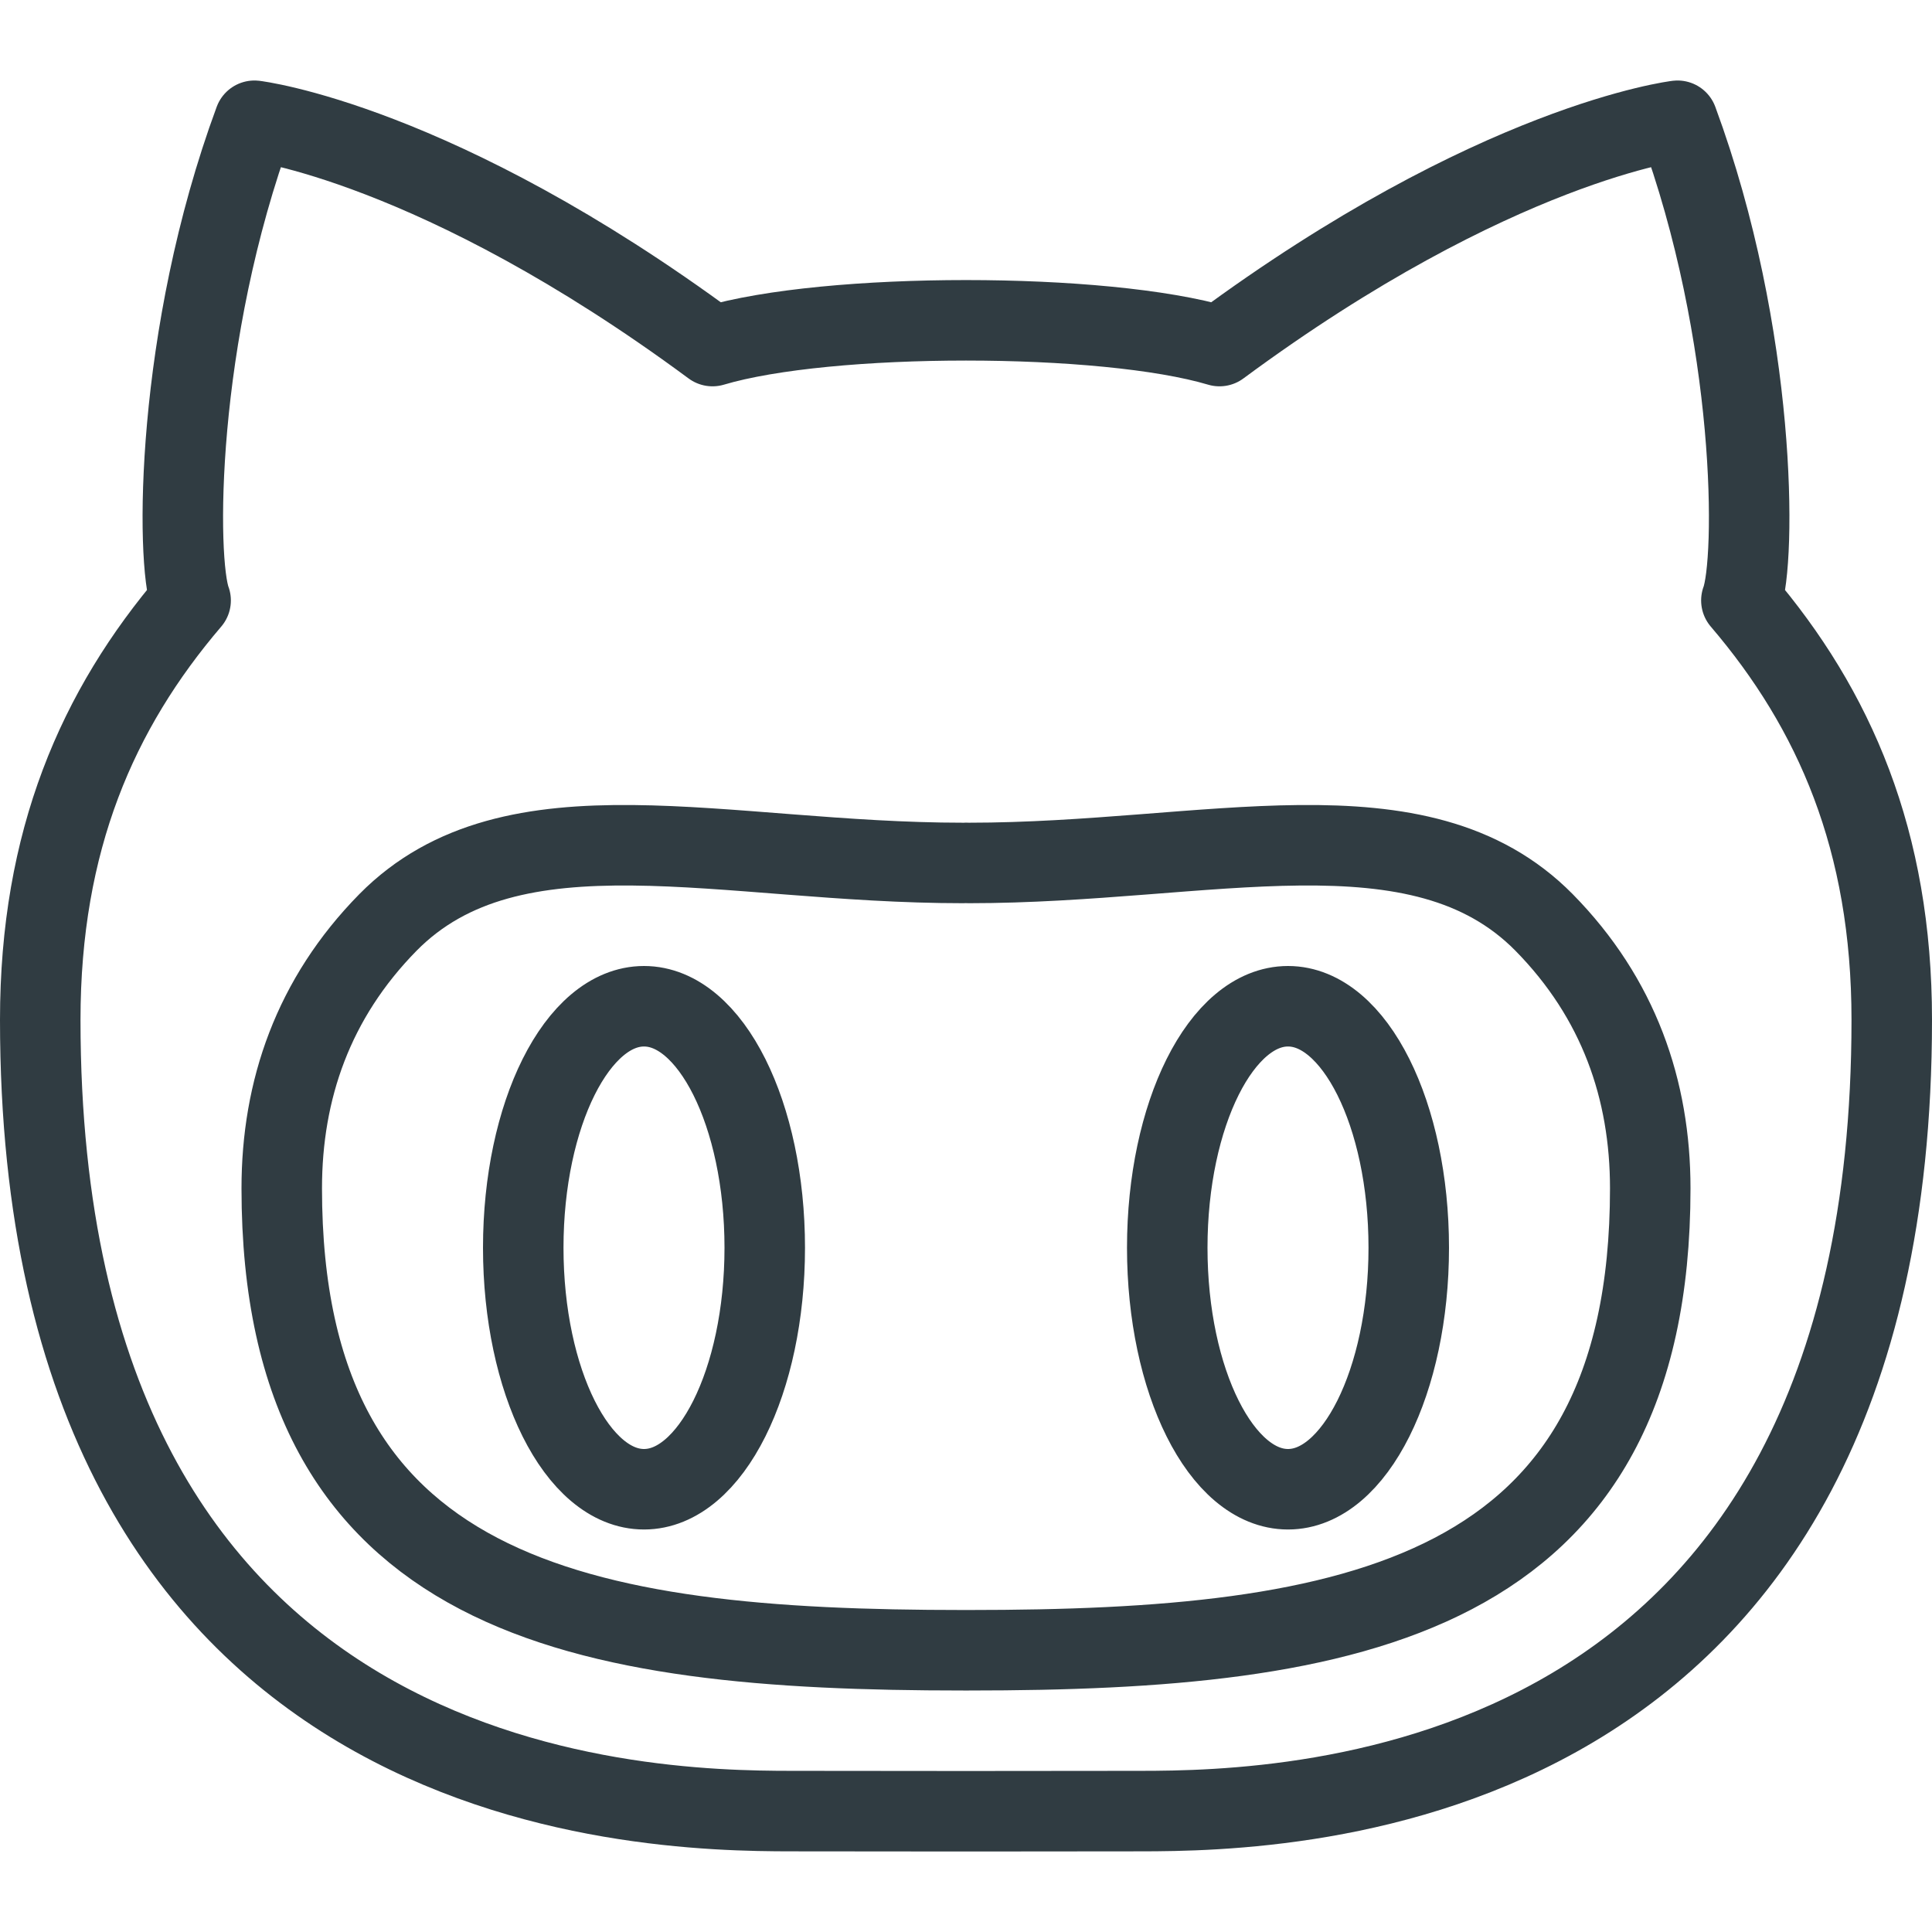 <?xml version="1.0" encoding="iso-8859-1"?>
<!-- Generator: Adobe Illustrator 21.0.0, SVG Export Plug-In . SVG Version: 6.00 Build 0)  -->
<svg version="1.1" id="Layer_1" xmlns="http://www.w3.org/2000/svg" xmlns:xlink="http://www.w3.org/1999/xlink" x="0px" y="0px"
	 viewBox="0 0 24 24" enable-background="new 0 0 24 24" xml:space="preserve">
<g id="XMLID_2717_">
	<path id="XMLID_2718_" fill="none" stroke="#303C42" stroke-linecap="round" stroke-linejoin="round" stroke-miterlimit="10" d="
		M12.035,10.72c-0.011,0-0.023-0.001-0.035-0.001
		c-0.012,0.001-0.024,0.001-0.035,0.001c-2.975,0-5.596-0.832-7.146,0.739
		C3.891,12.403,3.5,13.539,3.5,14.762C3.5,19.873,7.206,20.5,11.965,20.5h0.071
		C16.794,20.5,20.5,19.872,20.5,14.762c0-1.224-0.391-2.36-1.319-3.303
		C17.631,9.888,15.01,10.72,12.035,10.72z M14.166,22.498
		c-0.426,0-1.272,0.001-2.166,0.002c-0.895-0.001-1.742-0.002-2.167-0.002
		C7.952,22.498,0.5,22.343,0.5,12.669c0-2.226,0.709-3.854,1.868-5.21
		c-0.185-0.492-0.194-3.285,0.793-5.959c0,0,2.264,0.267,5.69,2.799
		C9.569,4.085,10.784,3.979,12,3.979c1.215,0,2.43,0.106,3.149,0.32
		C18.575,1.767,20.839,1.5,20.839,1.5c0.987,2.674,0.978,5.467,0.793,5.959
		C22.791,8.815,23.5,10.444,23.5,12.669C23.5,22.343,16.048,22.498,14.166,22.498z
		 M17.5,15.5c0,1.657-0.672,3-1.5,3c-0.828,0-1.5-1.343-1.5-3s0.672-3,1.5-3
		C16.828,12.5,17.5,13.843,17.5,15.5z M9.5,15.5c0,1.657-0.672,3-1.5,3s-1.5-1.343-1.5-3s0.672-3,1.5-3
		S9.5,13.843,9.5,15.5z"/>
</g>
<g>
</g>
<g>
</g>
<g>
</g>
<g>
</g>
<g>
</g>
<g>
</g>
<g>
</g>
<g>
</g>
<g>
</g>
<g>
</g>
<g>
</g>
<g>
</g>
<g>
</g>
<g>
</g>
<g>
</g>
</svg>
